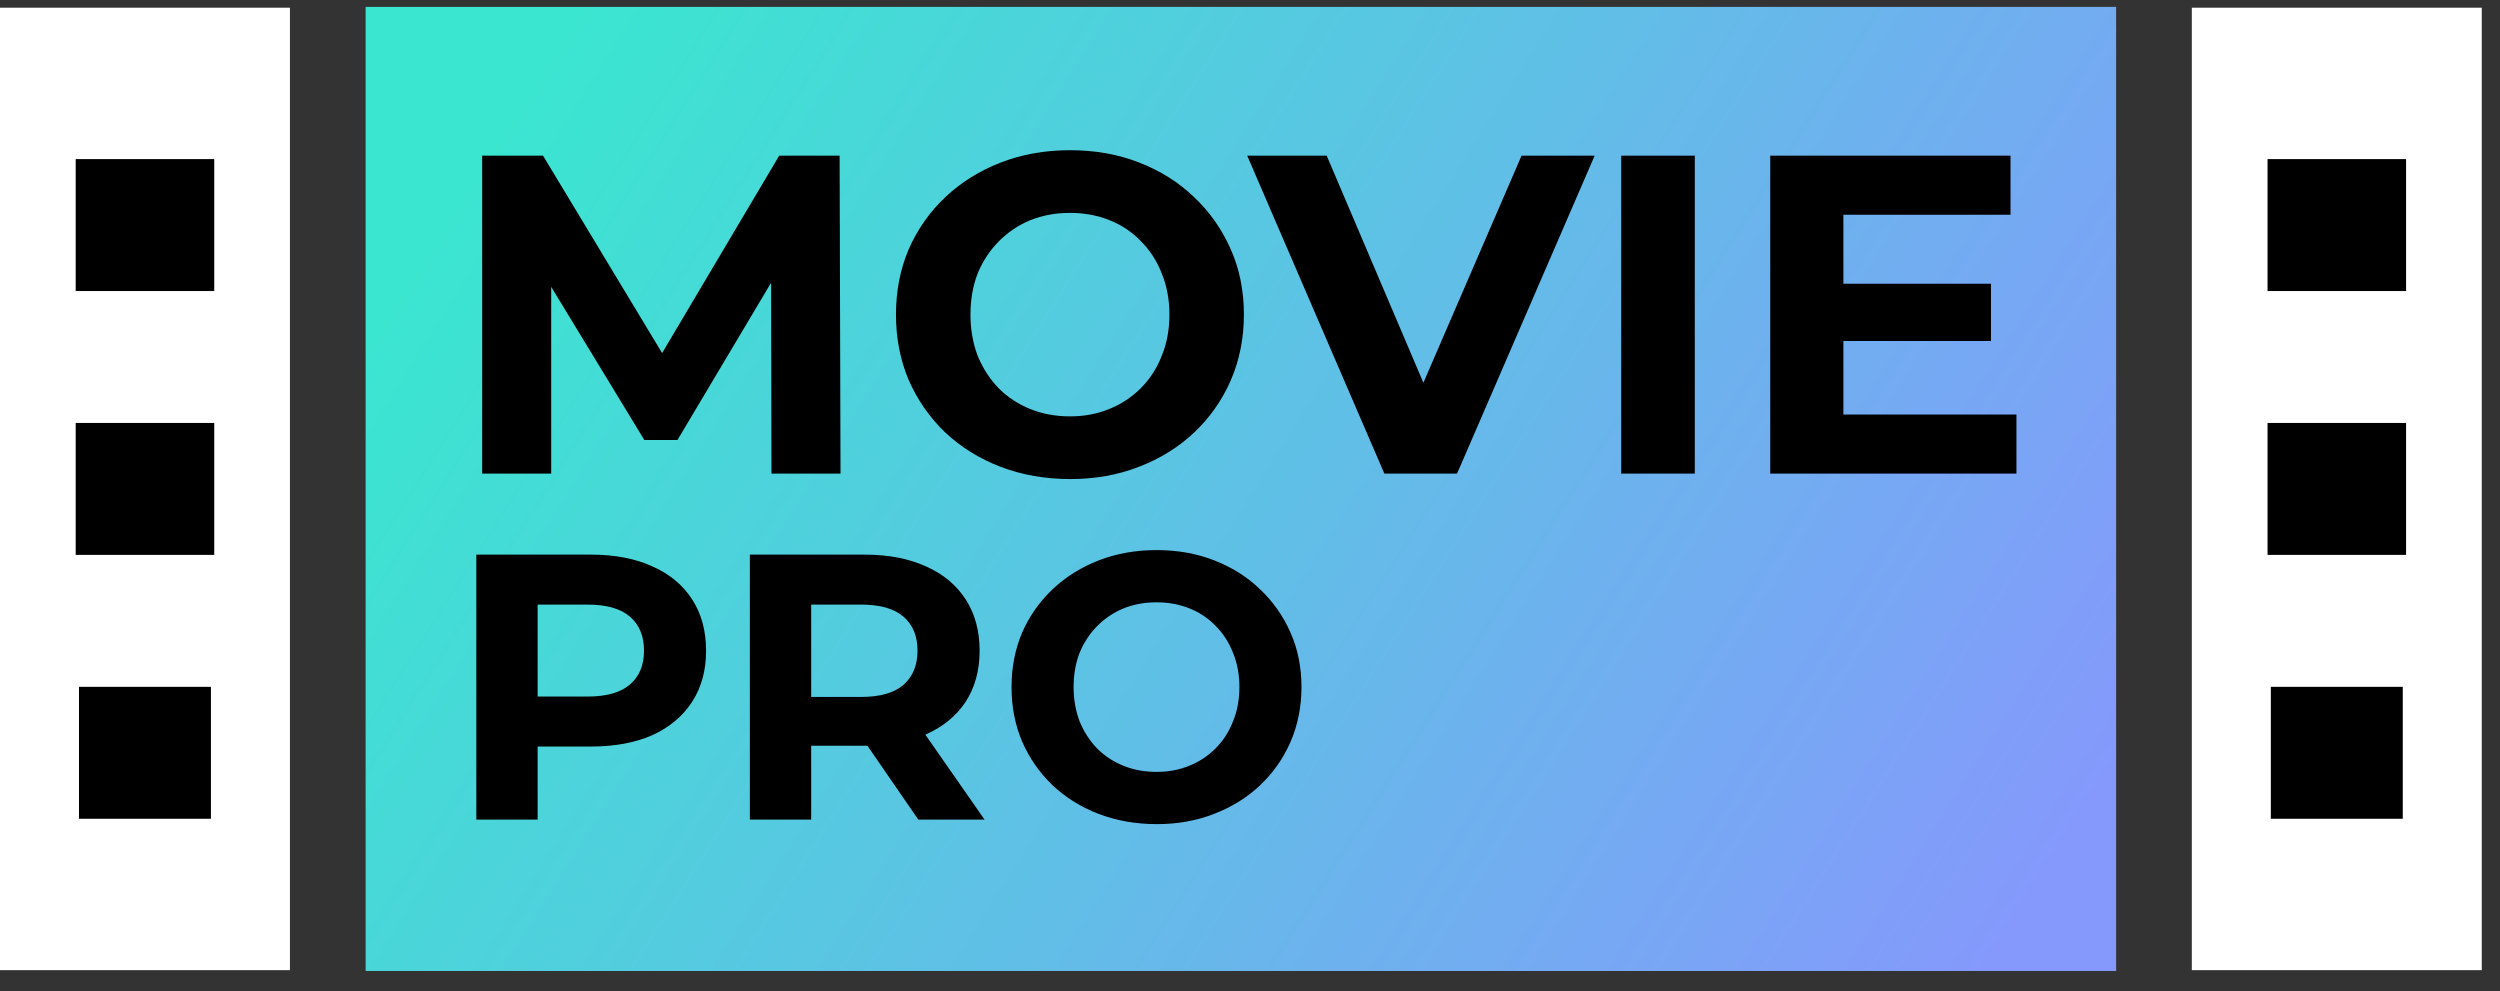 <svg width="111" height="44" viewBox="0 0 111 44" fill="none" xmlns="http://www.w3.org/2000/svg">
<rect x="0" y="0" width="111" height="44" fill="#333333" stroke="none"/>
<rect width="42.733" height="12.873" transform="translate(0 43.075) rotate(-90)" fill="white"/>
<rect x="3.507" y="36.353" width="5.858" height="5.858" transform="rotate(-90 3.507 36.353)" fill="black"/>
<rect x="3.361" y="24.637" width="5.858" height="6.151" transform="rotate(-90 3.361 24.637)" fill="black"/>
<rect x="3.361" y="12.922" width="5.858" height="6.151" transform="rotate(-90 3.361 12.922)" fill="black"/>
<rect width="77.722" height="42.806" transform="translate(16.234 0.306)" fill="url(#paint0_linear_49_307)"/>
<path d="M21.408 21.028V6.911H24.11L30.12 16.873H28.688L34.597 6.911H37.279L37.319 21.028H34.254L34.234 11.61H34.799L30.08 19.535H28.608L23.788 11.61H24.473V21.028H21.408ZM47.525 21.27C46.41 21.27 45.374 21.088 44.42 20.725C43.479 20.362 42.658 19.851 41.959 19.193C41.274 18.534 40.736 17.761 40.346 16.873C39.97 15.986 39.781 15.018 39.781 13.97C39.781 12.921 39.97 11.953 40.346 11.066C40.736 10.178 41.28 9.405 41.98 8.746C42.679 8.088 43.499 7.577 44.44 7.214C45.381 6.851 46.403 6.669 47.505 6.669C48.621 6.669 49.643 6.851 50.571 7.214C51.512 7.577 52.325 8.088 53.011 8.746C53.71 9.405 54.254 10.178 54.644 11.066C55.034 11.939 55.229 12.907 55.229 13.97C55.229 15.018 55.034 15.993 54.644 16.894C54.254 17.781 53.71 18.554 53.011 19.213C52.325 19.858 51.512 20.362 50.571 20.725C49.643 21.088 48.628 21.27 47.525 21.27ZM47.505 18.487C48.137 18.487 48.715 18.379 49.239 18.164C49.777 17.949 50.248 17.64 50.651 17.236C51.054 16.833 51.364 16.356 51.579 15.805C51.807 15.253 51.922 14.642 51.922 13.97C51.922 13.297 51.807 12.686 51.579 12.134C51.364 11.583 51.054 11.106 50.651 10.703C50.261 10.299 49.797 9.99 49.26 9.775C48.722 9.56 48.137 9.452 47.505 9.452C46.873 9.452 46.288 9.56 45.751 9.775C45.226 9.99 44.763 10.299 44.359 10.703C43.956 11.106 43.64 11.583 43.411 12.134C43.196 12.686 43.089 13.297 43.089 13.97C43.089 14.628 43.196 15.24 43.411 15.805C43.64 16.356 43.949 16.833 44.339 17.236C44.742 17.64 45.213 17.949 45.751 18.164C46.288 18.379 46.873 18.487 47.505 18.487ZM61.466 21.028L55.376 6.911H58.905L64.229 19.415H62.152L67.557 6.911H70.803L64.693 21.028H61.466ZM71.982 21.028V6.911H75.249V21.028H71.982ZM81.604 12.598H88.4V15.139H81.604V12.598ZM81.846 18.406H89.53V21.028H78.599V6.911H89.267V9.533H81.846V18.406Z" fill="black"/>
<path d="M21.149 36.389V24.625H26.241C27.294 24.625 28.202 24.799 28.963 25.146C29.725 25.482 30.314 25.97 30.728 26.608C31.143 27.247 31.35 28.009 31.35 28.894C31.35 29.768 31.143 30.524 30.728 31.163C30.314 31.801 29.725 32.294 28.963 32.642C28.202 32.978 27.294 33.146 26.241 33.146H22.661L23.871 31.919V36.389H21.149ZM23.871 32.221L22.661 30.927H26.09C26.93 30.927 27.557 30.748 27.972 30.39C28.387 30.031 28.594 29.532 28.594 28.894C28.594 28.244 28.387 27.74 27.972 27.381C27.557 27.023 26.93 26.844 26.09 26.844H22.661L23.871 25.55V32.221ZM33.294 36.389V24.625H38.386C39.439 24.625 40.346 24.799 41.108 25.146C41.87 25.482 42.458 25.97 42.873 26.608C43.287 27.247 43.495 28.009 43.495 28.894C43.495 29.768 43.287 30.524 42.873 31.163C42.458 31.79 41.87 32.272 41.108 32.608C40.346 32.944 39.439 33.112 38.386 33.112H34.806L36.016 31.919V36.389H33.294ZM40.772 36.389L37.831 32.12H40.738L43.713 36.389H40.772ZM36.016 32.221L34.806 30.944H38.234C39.075 30.944 39.702 30.765 40.117 30.406C40.531 30.037 40.738 29.532 40.738 28.894C40.738 28.244 40.531 27.74 40.117 27.381C39.702 27.023 39.075 26.844 38.234 26.844H34.806L36.016 25.55V32.221ZM51.365 36.591C50.435 36.591 49.573 36.44 48.777 36.137C47.993 35.835 47.31 35.409 46.727 34.86C46.156 34.311 45.708 33.667 45.383 32.927C45.069 32.188 44.912 31.381 44.912 30.507C44.912 29.633 45.069 28.827 45.383 28.087C45.708 27.348 46.161 26.704 46.744 26.155C47.327 25.606 48.01 25.18 48.794 24.877C49.578 24.575 50.43 24.424 51.349 24.424C52.279 24.424 53.13 24.575 53.903 24.877C54.687 25.18 55.365 25.606 55.937 26.155C56.519 26.704 56.973 27.348 57.298 28.087C57.623 28.816 57.785 29.622 57.785 30.507C57.785 31.381 57.623 32.193 57.298 32.944C56.973 33.684 56.519 34.328 55.937 34.877C55.365 35.414 54.687 35.835 53.903 36.137C53.13 36.44 52.284 36.591 51.365 36.591ZM51.349 34.272C51.875 34.272 52.357 34.182 52.794 34.003C53.242 33.824 53.634 33.566 53.97 33.23C54.306 32.894 54.564 32.496 54.743 32.036C54.934 31.577 55.029 31.067 55.029 30.507C55.029 29.947 54.934 29.437 54.743 28.978C54.564 28.519 54.306 28.121 53.97 27.785C53.645 27.449 53.259 27.191 52.811 27.012C52.363 26.832 51.875 26.743 51.349 26.743C50.822 26.743 50.335 26.832 49.886 27.012C49.45 27.191 49.063 27.449 48.727 27.785C48.391 28.121 48.128 28.519 47.937 28.978C47.758 29.437 47.668 29.947 47.668 30.507C47.668 31.056 47.758 31.566 47.937 32.036C48.128 32.496 48.385 32.894 48.71 33.23C49.046 33.566 49.438 33.824 49.886 34.003C50.335 34.182 50.822 34.272 51.349 34.272Z" fill="black"/>
<rect width="42.733" height="12.873" transform="translate(97.317 43.075) rotate(-90)" fill="white"/>
<rect x="100.825" y="36.353" width="5.858" height="5.858" transform="rotate(-90 100.825 36.353)" fill="black"/>
<rect x="100.679" y="24.637" width="5.858" height="6.151" transform="rotate(-90 100.679 24.637)" fill="black"/>
<rect x="100.679" y="12.922" width="5.858" height="6.151" transform="rotate(-90 100.679 12.922)" fill="black"/>
<defs>
<linearGradient id="paint0_linear_49_307" x1="9.426" y1="-0.366" x2="73.568" y2="40.389" gradientUnits="userSpaceOnUse">
<stop stop-color="#3AE6D0"/>
<stop offset="1" stop-color="#8599FC"/>
</linearGradient>
</defs>
</svg>
